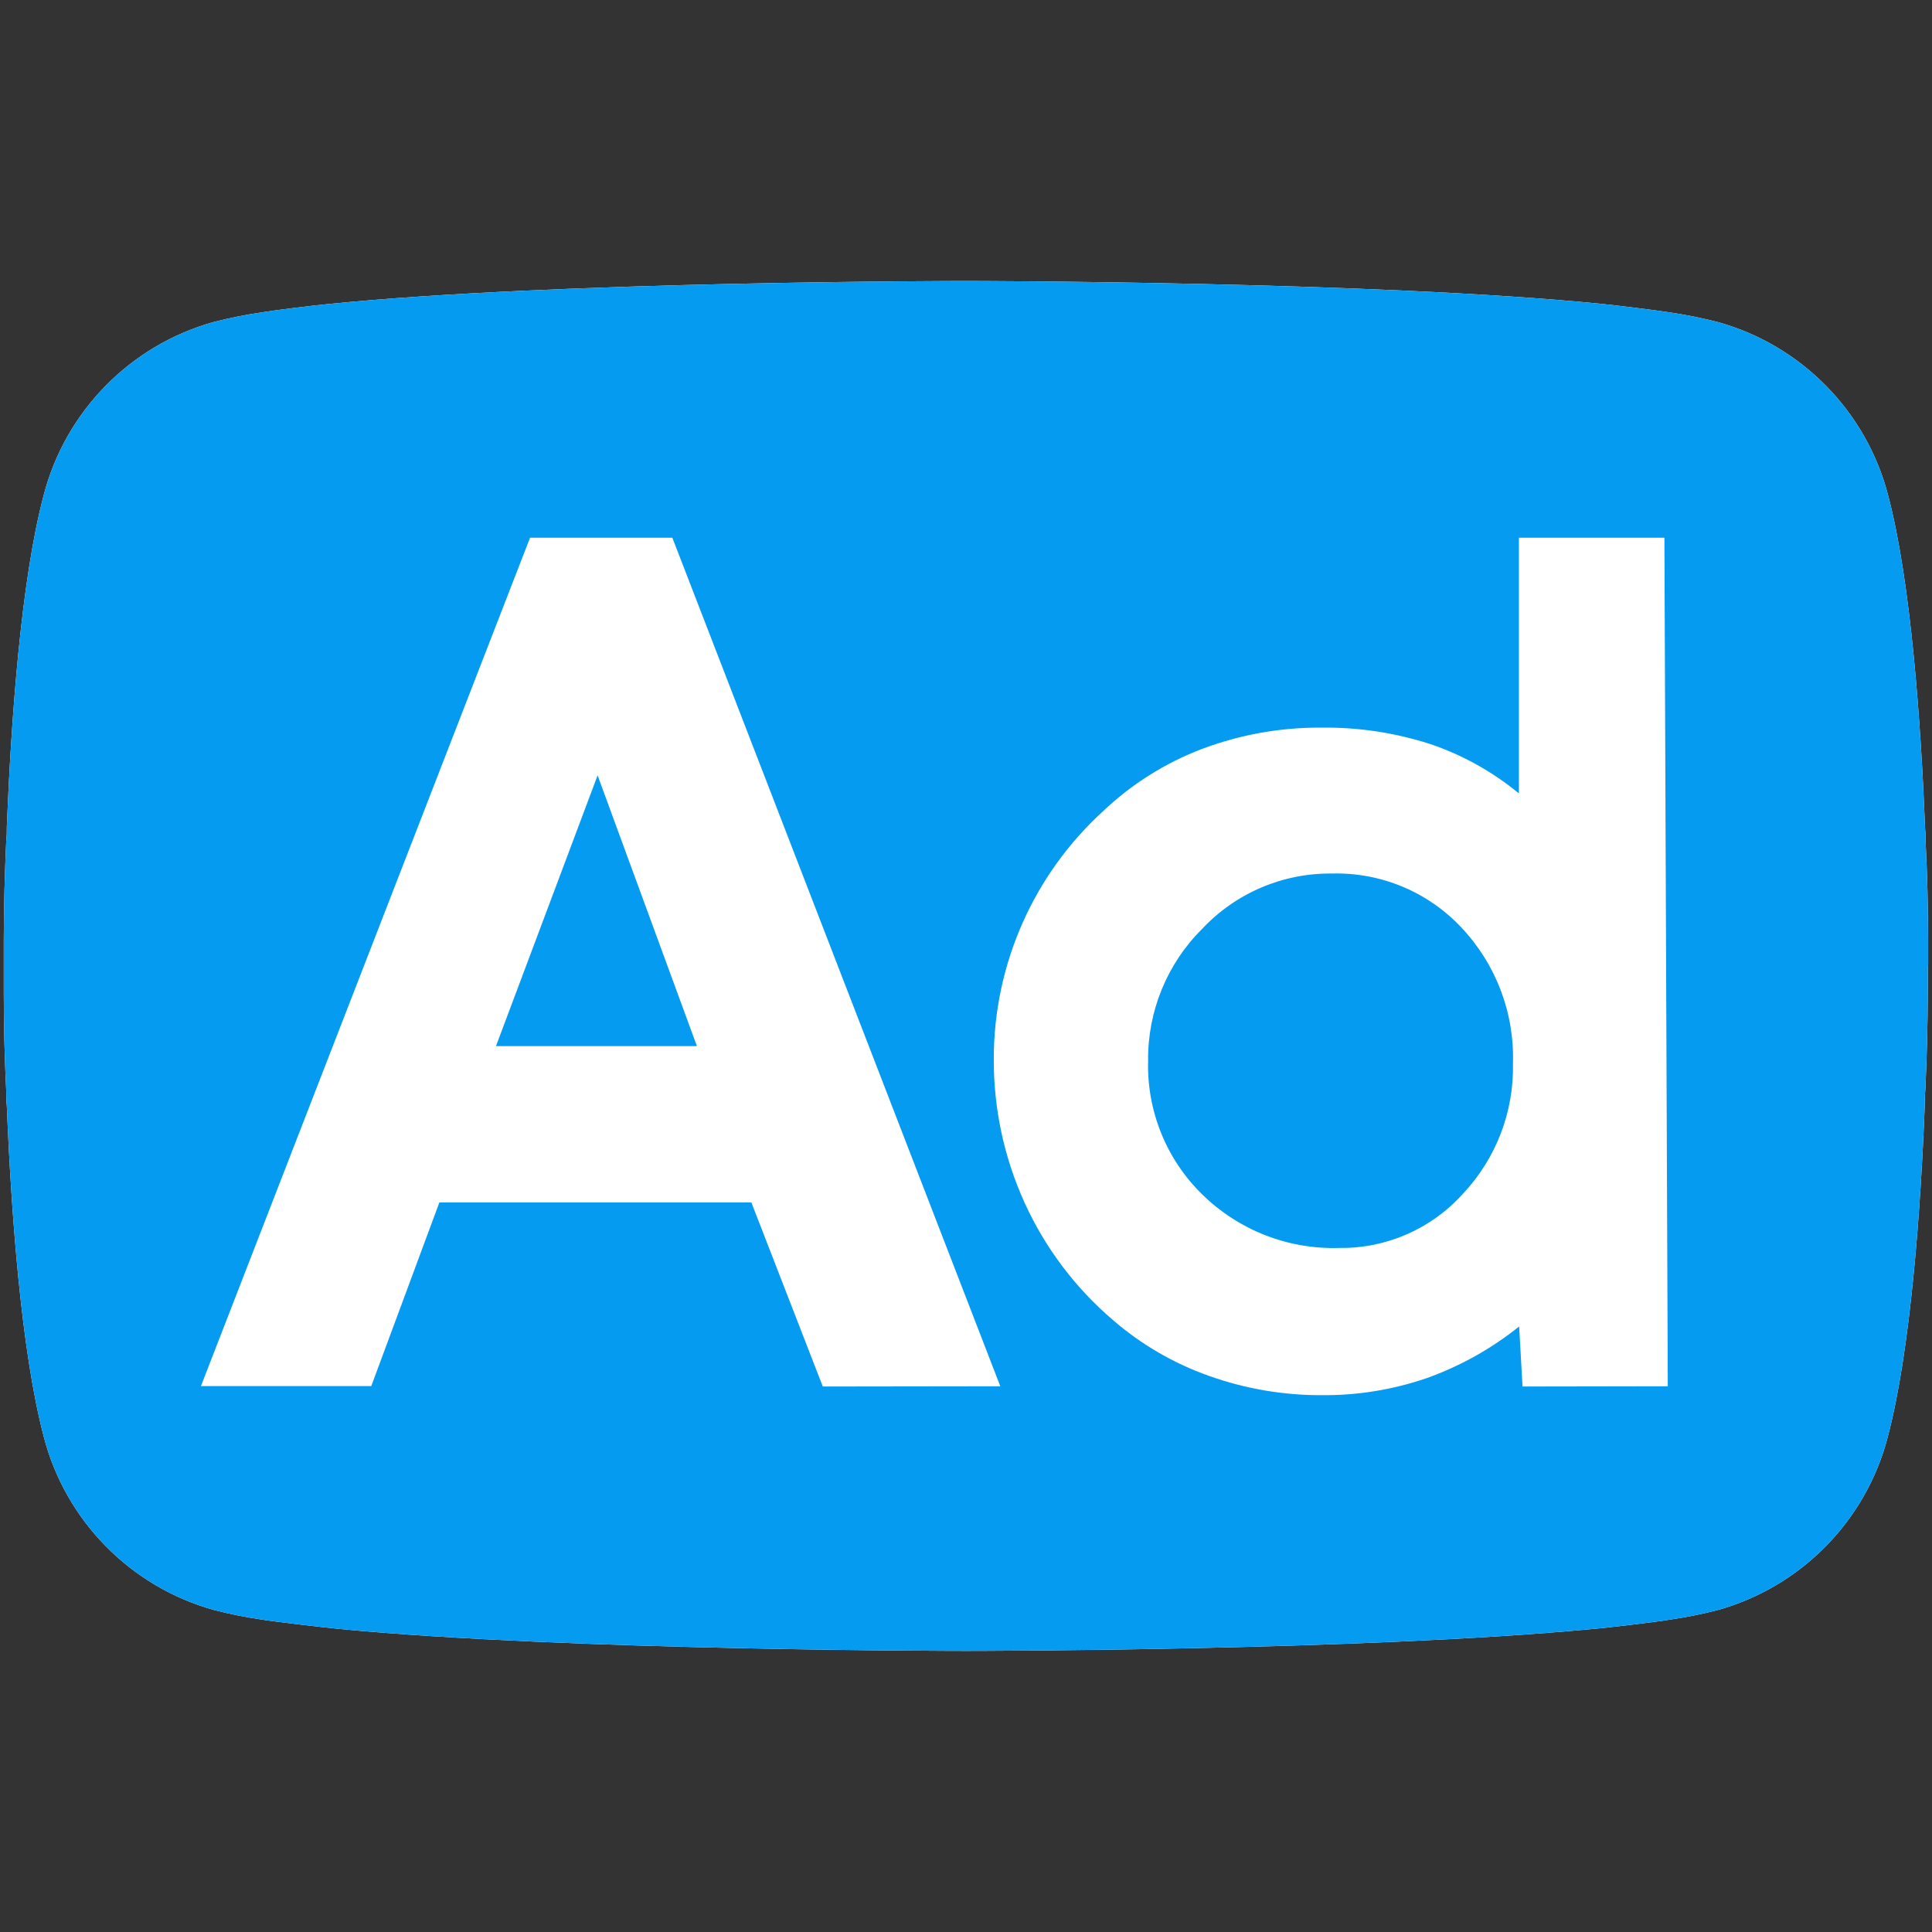 <?xml version="1.0" encoding="UTF-8" standalone="no"?><!DOCTYPE svg PUBLIC "-//W3C//DTD SVG 1.1//EN" "http://www.w3.org/Graphics/SVG/1.1/DTD/svg11.dtd"><svg width="100%" height="100%" viewBox="0 0 512 512" version="1.1" xmlns="http://www.w3.org/2000/svg" xmlns:xlink="http://www.w3.org/1999/xlink" xml:space="preserve" style="fill-rule:evenodd;clip-rule:evenodd;stroke-linejoin:round;stroke-miterlimit:2;"><rect x="0" y="0" width="512" height="512" fill="#333333" stroke="none"/><title>AdService</title><desc></desc>    <g transform="matrix(2.186,0,0,2.186,0.956,74.585)">        <g transform="matrix(1,0,0,1,-24.93,-24.93)">            <path d="M258.24,107.9l0,-0.63l0,-2.52c0,-3.907 -0.1,-7.84 -0.3,-11.8c0,-0.53 0,-1.06 -0.06,-1.6c-0.51,-12.75 -1.7,-29.9 -4.49,-40.49c-2.632,-10.168 -10.511,-18.187 -20.63,-21c-1.977,-0.509 -3.98,-0.909 -6,-1.2c-1.3,-0.21 -6.61,-0.87 -8,-1c-27.61,-2.77 -77.17,-2.78 -77.17,-2.78c-0.31,0 -49.57,0 -77.11,2.77c-1.37,0.11 -6.75,0.77 -8.06,1c-2.02,0.287 -4.023,0.684 -6,1.19c-10.119,2.813 -17.998,10.832 -20.63,21c-2.79,10.5 -3.95,27.47 -4.47,40.16c0,0.58 0,1.15 -0.07,1.72c-0.187,4 -0.287,7.963 -0.3,11.89l0,6.6c0,3.94 0.1,7.91 0.3,11.91c0,0.58 0,1.17 0.07,1.77c0.52,12.7 1.72,29.62 4.48,40.1c2.632,10.168 10.511,18.187 20.63,21c1.862,0.48 3.748,0.86 5.65,1.14c1.42,0.25 7.85,1 9.65,1.17c27.75,2.64 75.54,2.65 75.84,2.65c0.3,0 48.09,0 75.92,-2.65c1.77,-0.13 8.13,-0.91 9.52,-1.15c1.922,-0.282 3.828,-0.665 5.71,-1.15c10.119,-2.813 17.998,-10.832 20.63,-21c2.78,-10.56 4,-27.68 4.49,-40.41c0,-0.55 0,-1.09 0.06,-1.62c0.187,-4 0.287,-7.95 0.3,-11.85l0,-3.15c0,-0.06 0,0 0,0c0,0 0.04,-0.06 0.04,-0.07Z" style="fill:white;fill-rule:nonzero;"/>        </g>        <g transform="matrix(1,0,0,1,-24.93,-24.93)">            <path d="M186,96.71c-5.968,-0.079 -11.701,2.363 -15.78,6.72c-4.253,4.227 -6.614,10.004 -6.54,16c-0.163,6.079 2.224,11.957 6.58,16.2c4.415,4.326 10.412,6.665 16.59,6.47c5.682,0.082 11.131,-2.293 14.94,-6.51c4.057,-4.279 6.259,-9.995 6.12,-15.89c0.187,-6.096 -2.068,-12.021 -6.26,-16.45c-4.042,-4.312 -9.742,-6.694 -15.65,-6.54Z" style="fill:rgb(5,155,240);fill-rule:nonzero;"/>        </g>        <g transform="matrix(1,0,0,1,-24.93,-24.93)">            <path d="M258.24,107.9l0,-0.63l0,-2.52c0,-3.907 -0.1,-7.84 -0.3,-11.8c0,-0.53 0,-1.06 -0.06,-1.6c-0.51,-12.75 -1.7,-29.9 -4.49,-40.49c-2.632,-10.168 -10.511,-18.187 -20.63,-21c-1.977,-0.509 -3.98,-0.909 -6,-1.2c-1.3,-0.21 -6.61,-0.87 -8,-1c-27.61,-2.77 -77.17,-2.78 -77.17,-2.78c-0.31,0 -49.57,0 -77.11,2.77c-1.37,0.11 -6.75,0.77 -8.06,1c-2.02,0.287 -4.023,0.684 -6,1.19c-10.119,2.813 -17.998,10.832 -20.63,21c-2.79,10.5 -3.95,27.47 -4.47,40.16c0,0.58 0,1.15 -0.07,1.72c-0.187,4 -0.287,7.963 -0.3,11.89l0,6.6c0,3.94 0.1,7.91 0.3,11.91c0,0.58 0,1.17 0.07,1.77c0.52,12.7 1.72,29.62 4.48,40.1c2.632,10.168 10.511,18.187 20.63,21c1.862,0.48 3.748,0.86 5.65,1.14c1.42,0.25 7.85,1 9.65,1.17c27.75,2.64 75.54,2.65 75.84,2.65c0.3,0 48.09,0 75.92,-2.65c1.77,-0.13 8.13,-0.91 9.52,-1.15c1.922,-0.282 3.828,-0.665 5.71,-1.15c10.119,-2.813 17.998,-10.832 20.63,-21c2.78,-10.56 4,-27.68 4.49,-40.41c0,-0.55 0,-1.09 0.06,-1.62c0.187,-4 0.287,-7.95 0.3,-11.85l0,-3.15c0,-0.06 0,0 0,0c0,0 0.04,-0.06 0.04,-0.07Zm-134,51l-8.66,-22.32l-37.82,0l-8.26,22.27l-20.65,0l39.9,-102.85l17.25,0l39.76,102.87l-21.52,0.03Zm84.83,0l-0.41,-7.28c-3.36,2.694 -7.145,4.81 -11.2,6.26c-4.098,1.408 -8.407,2.108 -12.74,2.07c-4.675,0.014 -9.318,-0.784 -13.72,-2.36c-4.233,-1.504 -8.15,-3.783 -11.55,-6.72c-4.581,-3.901 -8.248,-8.763 -10.74,-14.24c-2.494,-5.481 -3.77,-11.438 -3.74,-17.46c-0.002,-11.409 4.804,-22.308 13.23,-30c3.459,-3.291 7.538,-5.861 12,-7.56c4.63,-1.745 9.542,-2.623 14.49,-2.59c4.465,-0.055 8.909,0.614 13.16,1.98c3.929,1.326 7.583,3.359 10.78,6l0,-31l17.64,0l0.41,102.87l-17.61,0.03Z" style="fill:rgb(5,155,240);fill-rule:nonzero;"/>        </g>        <path d="M59.69,92.7l24.36,0l-12.04,-32.82l-12.32,32.82Z" style="fill:rgb(5,155,240);fill-rule:nonzero;"/>    </g></svg>